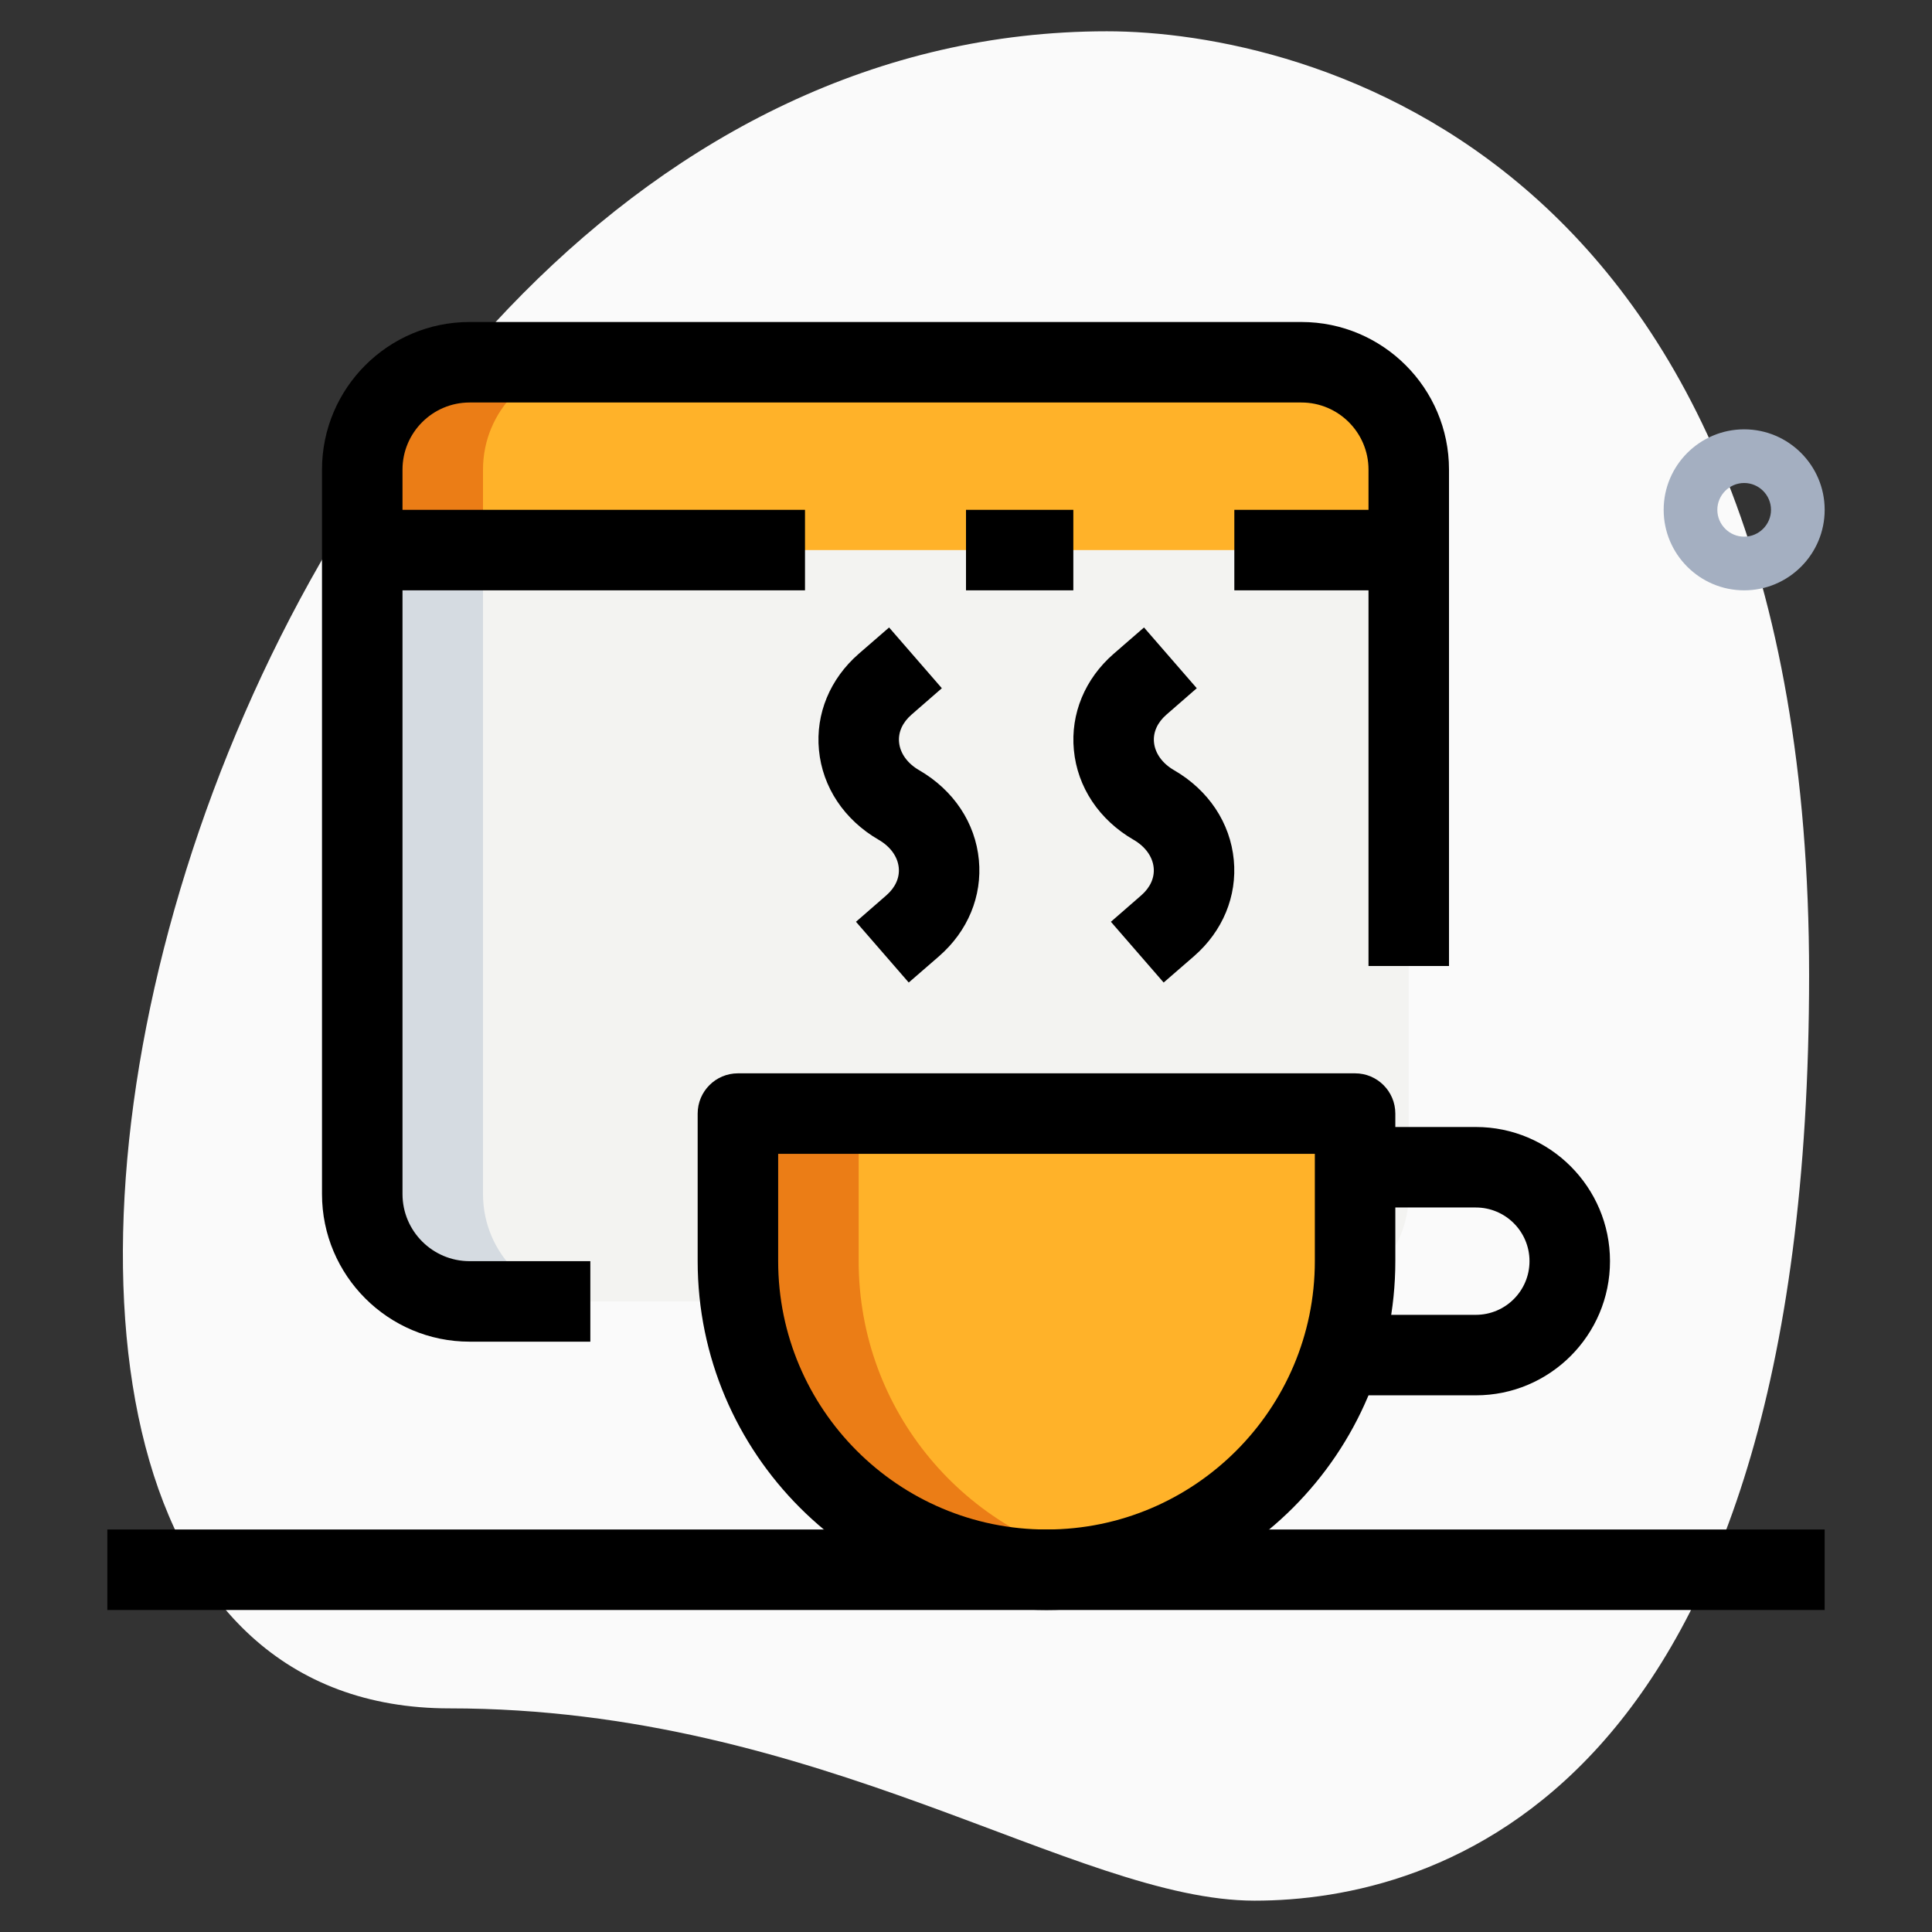 <?xml version="1.0"?>
<svg xmlns="http://www.w3.org/2000/svg" id="_x31__x2C_5" enable-background="new 0 0 36 36" height="512px" viewBox="0 0 36 36" width="512px" class=""><rect x="0" y="0" width="36" height="36" fill="#333333" stroke="none"/><g><g><path d="m8.377 31.833c6.917 0 11.667 3.583 15 3.583s10.333-1.916 10.333-17.249-9.417-17.584-13.083-17.584c-17.167 0-24.5 31.25-12.25 31.25z" fill="#efefef" data-original="#EFEFEF" class="active-path" data-old_color="#efefef" style="fill:#FAFAFA"/></g><g><path d="m32.5 11c-.827 0-1.5-.673-1.5-1.5s.673-1.5 1.5-1.5 1.5.673 1.5 1.5-.673 1.5-1.5 1.5zm0-2c-.275 0-.5.225-.5.5s.225.5.5.5.5-.225.5-.5-.225-.5-.5-.5z" fill="#a4afc1" data-original="#A4AFC1" class=""/></g><g><path d="m24.25 24.25h-15.5c-1.105 0-2-.895-2-2v-12h19.5v12c0 1.105-.895 2-2 2z" fill="#f3f3f1" data-original="#F3F3F1" class=""/></g><g><path d="m26.25 10.25h-19.5v-1.5c0-1.105.895-2 2-2h15.5c1.105 0 2 .895 2 2z" fill="#2fdf84" data-original="#2FDF84" class="" style="fill:#FFB229" data-old_color="#2fdf84"/></g><g><path d="m19.5 29.25c-3.176 0-5.75-2.574-5.75-5.75v-2.75h11.5v2.75c0 3.176-2.574 5.75-5.75 5.75z" fill="#2fdf84" data-original="#2FDF84" class="" style="fill:#FFB229" data-old_color="#2fdf84"/></g><g><path d="m11 6.75h-2.25c-1.105 0-2 .895-2 2v1.5h2.25v-1.5c0-1.105.895-2 2-2z" fill="#00b871" data-original="#00B871" class="" style="fill:#EB7D16" data-old_color="#00b871"/></g><g><path d="m16 23.5v-2.75h-2.25v2.75c0 3.176 2.574 5.75 5.75 5.75.385 0 .761-.039 1.125-.112-2.637-.523-4.625-2.848-4.625-5.638z" fill="#00b871" data-original="#00B871" class="" style="fill:#EB7D16" data-old_color="#00b871"/></g><g><path d="m9 22.25v-12h-2.25v12c0 1.105.895 2 2 2h2.25c-1.105 0-2-.895-2-2z" fill="#d5dbe1" data-original="#D5DBE1" class=""/></g><g><path d="m19.5 30c-3.584 0-6.5-2.916-6.5-6.5v-2.75c0-.414.336-.75.75-.75h11.5c.414 0 .75.336.75.75v2.75c0 3.584-2.916 6.5-6.5 6.5zm-5-8.5v2c0 2.757 2.243 5 5 5s5-2.243 5-5v-2z" data-original="#000000" class="" style="fill:#000000"/></g><g><path d="m16.933 18.308-.983-1.132.565-.492c.168-.146.251-.329.232-.517-.02-.203-.155-.392-.373-.518-.643-.372-1.049-.982-1.114-1.674-.064-.674.206-1.326.741-1.792l.566-.491.983 1.132-.565.492c-.168.146-.251.329-.232.517.02.203.155.392.373.518.643.372 1.049.982 1.114 1.674.064.674-.206 1.326-.741 1.792z" data-original="#000000" class="" style="fill:#000000"/></g><g><path d="m21.683 18.308-.983-1.132.565-.492c.168-.146.251-.329.232-.517-.02-.203-.155-.392-.373-.518-.643-.372-1.049-.982-1.114-1.674-.064-.674.206-1.326.741-1.792l.566-.491.983 1.132-.565.492c-.168.146-.251.329-.232.517.02.203.155.392.373.518.643.372 1.049.982 1.114 1.674.064.674-.206 1.326-.741 1.792z" data-original="#000000" class="" style="fill:#000000"/></g><g><path d="m27.5 26h-2.25v-1.5h2.25c.552 0 1-.448 1-1s-.448-1-1-1h-2v-1.5h2c1.379 0 2.5 1.121 2.5 2.5s-1.121 2.5-2.5 2.5z" data-original="#000000" class="" style="fill:#000000"/></g><g><path d="m11 25h-2.25c-1.517 0-2.75-1.233-2.75-2.75v-13.5c0-1.517 1.233-2.75 2.75-2.75h15.5c1.517 0 2.75 1.233 2.75 2.75v9.25h-1.5v-9.25c0-.689-.561-1.25-1.25-1.25h-15.5c-.689 0-1.25.561-1.25 1.25v13.5c0 .689.561 1.25 1.25 1.25h2.25z" data-original="#000000" class="" style="fill:#000000"/></g><g><path d="m6.75 9.5h8.25v1.5h-8.25z" data-original="#000000" class="" style="fill:#000000"/></g><g><path d="m23 9.5h3v1.5h-3z" data-original="#000000" class="" style="fill:#000000"/></g><g><path d="m18 9.5h2v1.5h-2z" data-original="#000000" class="" style="fill:#000000"/></g><g><path d="m2 28.5h32v1.5h-32z" data-original="#000000" class="" style="fill:#000000"/></g></g> </svg>
